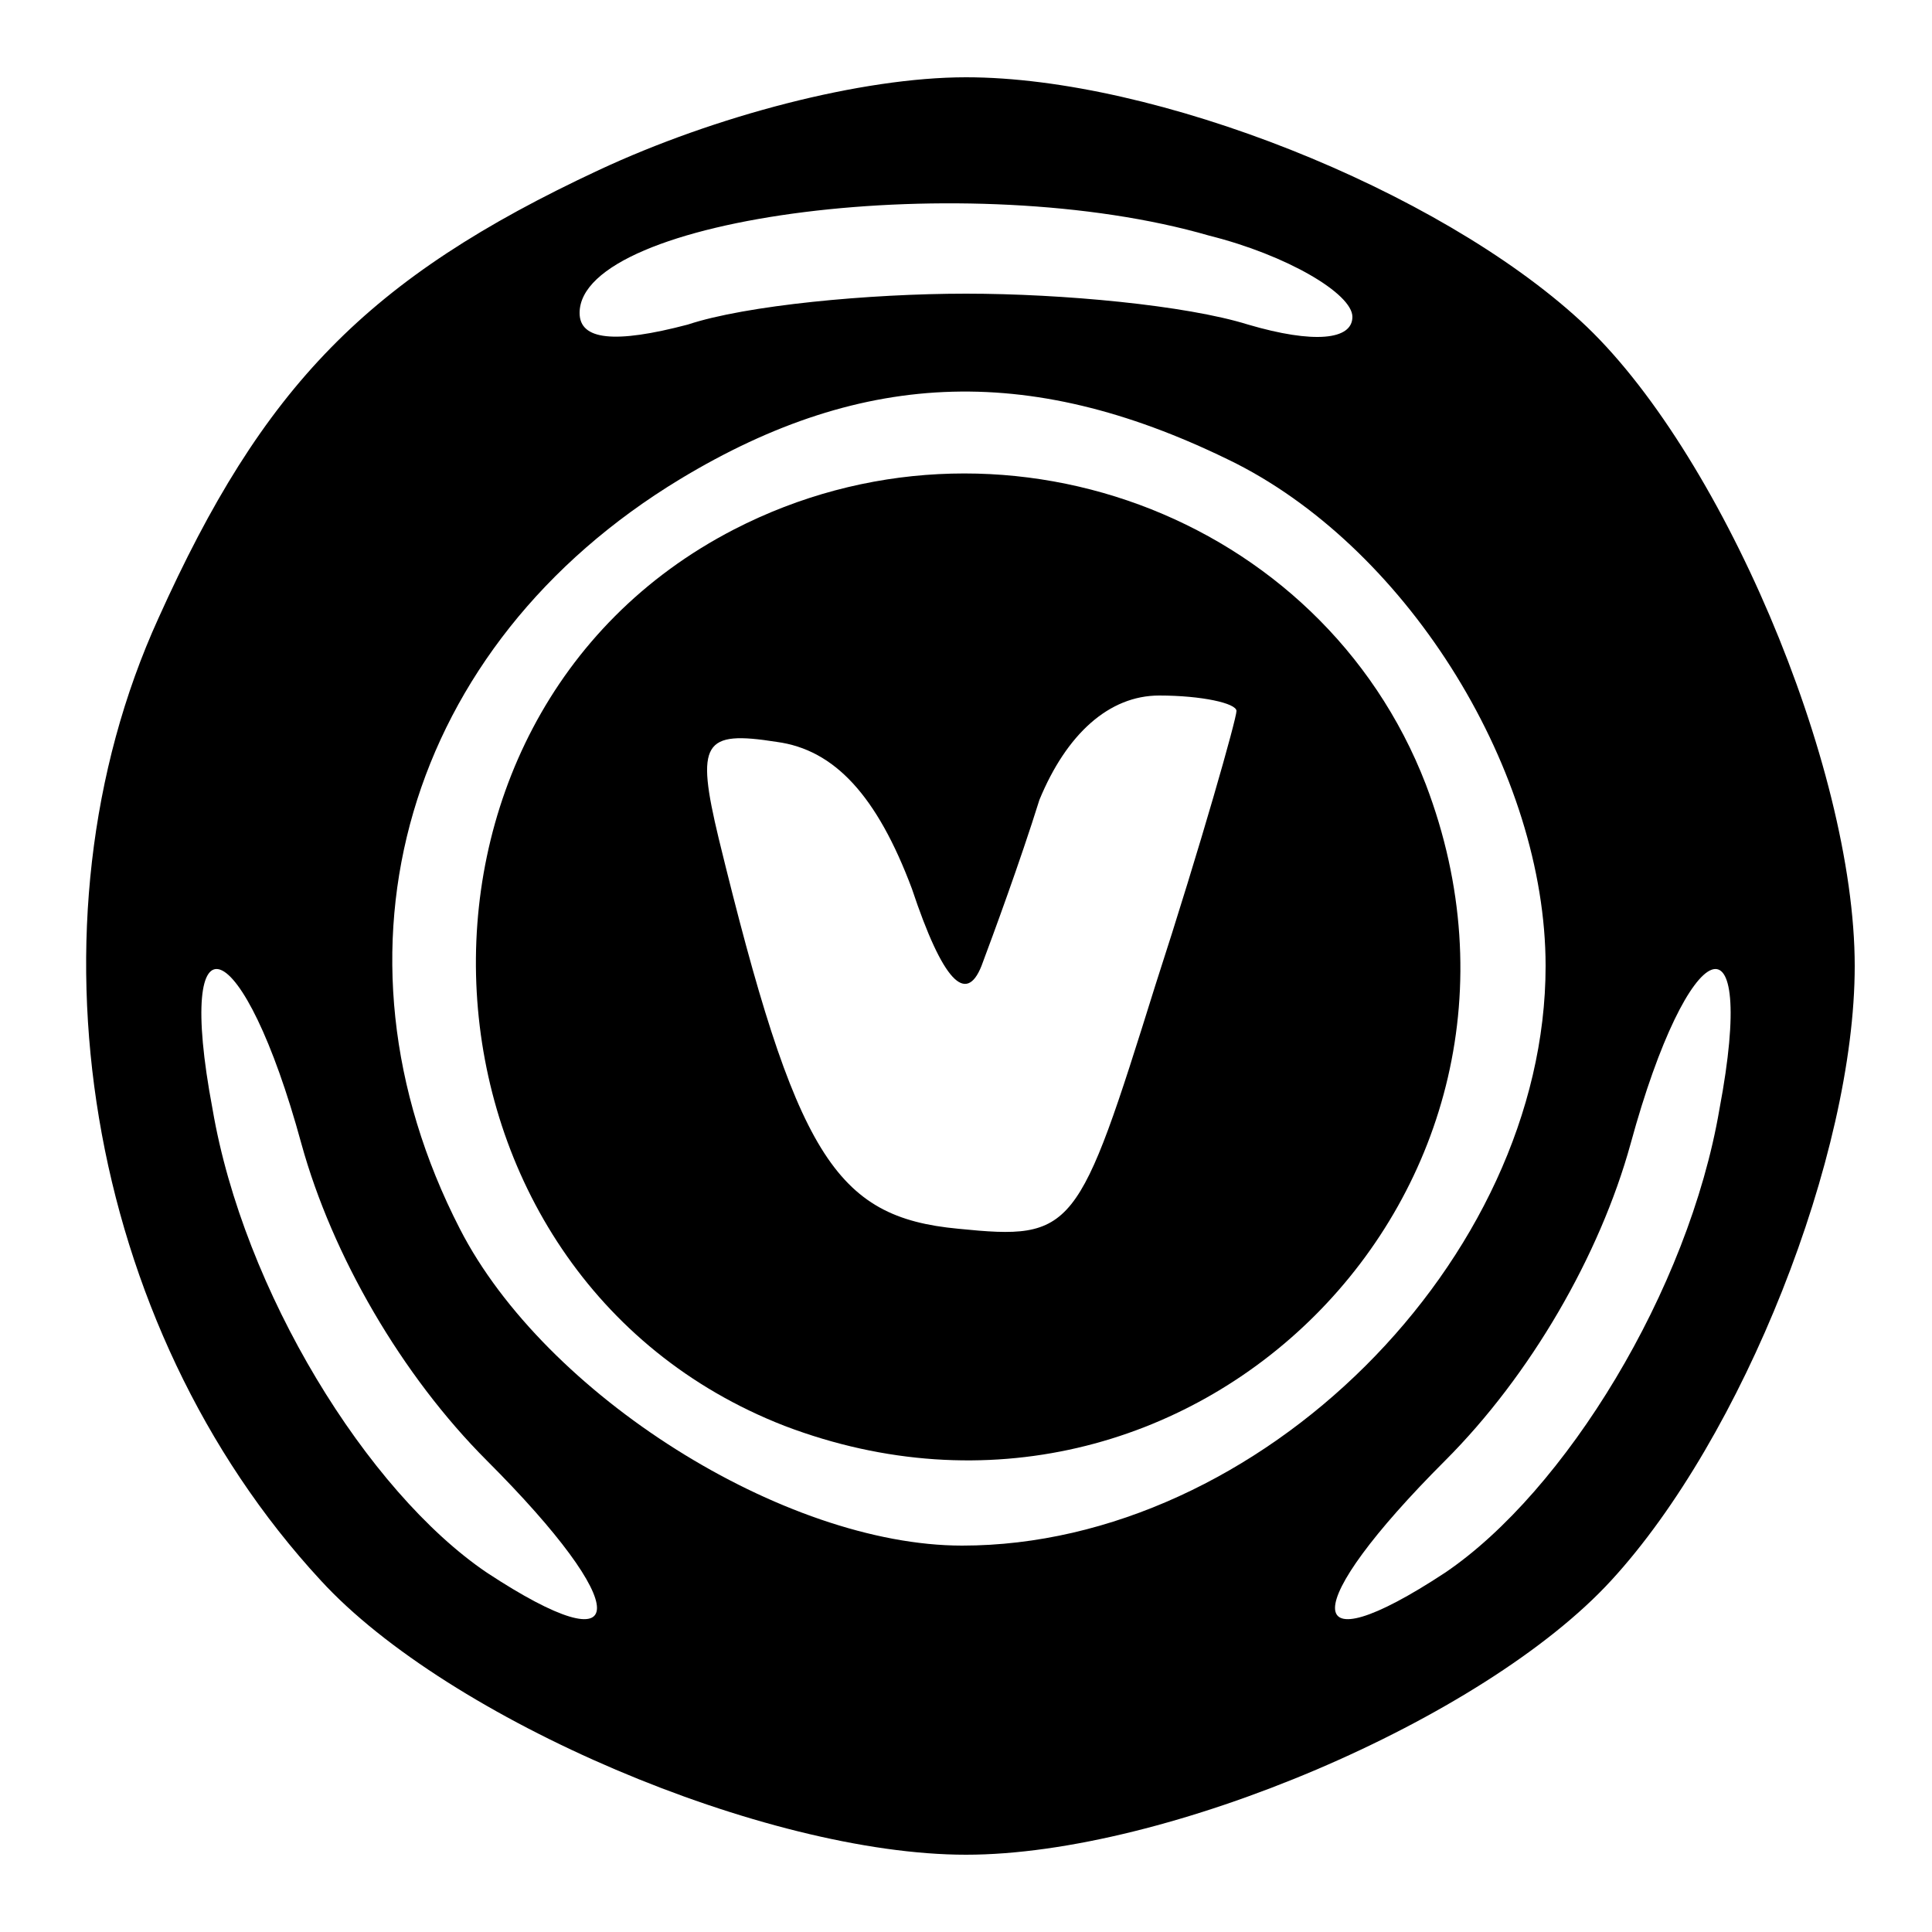 <?xml version="1.0" standalone="no"?>
<!DOCTYPE svg PUBLIC "-//W3C//DTD SVG 20010904//EN"
 "http://www.w3.org/TR/2001/REC-SVG-20010904/DTD/svg10.dtd">
<svg version="1.0" xmlns="http://www.w3.org/2000/svg"
 width="50pt" height="50pt" viewBox="0 0 50 50"
 preserveAspectRatio="xMidYMid meet">

<g transform="translate(0,50) scale(0.1,-0.1)"
fill="#000000" stroke="none">
<path d="M155 456 c-60 -28 -87 -56 -114 -116 -36 -79 -19 -183 42 -249 33
-36 115 -71 167 -71 52 0 134 35 167 71 34 37 63 110 63 159 0 52 -35 134 -71
167 -37 34 -110 63 -159 63 -27 0 -65 -10 -95 -24z m158 -17 c20 -5 37 -15 37
-21 0 -6 -10 -7 -27 -2 -16 5 -48 8 -73 8 -25 0 -57 -3 -72 -8 -19 -5 -28 -4
-28 3 0 25 101 38 163 20z m7 -59 c45 -23 80 -80 80 -130 0 -76 -74 -150 -151
-150 -46 0 -108 39 -130 82 -37 72 -14 151 57 194 48 29 92 30 144 4z m-242
-176 c8 -29 26 -60 48 -82 38 -38 38 -54 0 -29 -31 21 -63 73 -71 120 -10 53
8 46 23 -9z m367 9 c-8 -47 -40 -99 -71 -120 -38 -25 -38 -9 0 29 22 22 40 53
48 82 15 55 33 62 23 9z"/>
<path d="M190 363 c-95 -49 -87 -193 13 -232 105 -40 206 61 166 166 -27 70
-111 101 -179 66z m130 -47 c0 -2 -9 -34 -21 -71 -20 -64 -21 -66 -51 -63 -32
3 -42 19 -62 101 -6 25 -4 28 15 25 15 -2 26 -14 35 -38 8 -24 14 -30 18 -20
3 8 10 27 15 43 7 17 18 27 31 27 11 0 20 -2 20 -4z"/>
</g>
</svg>
